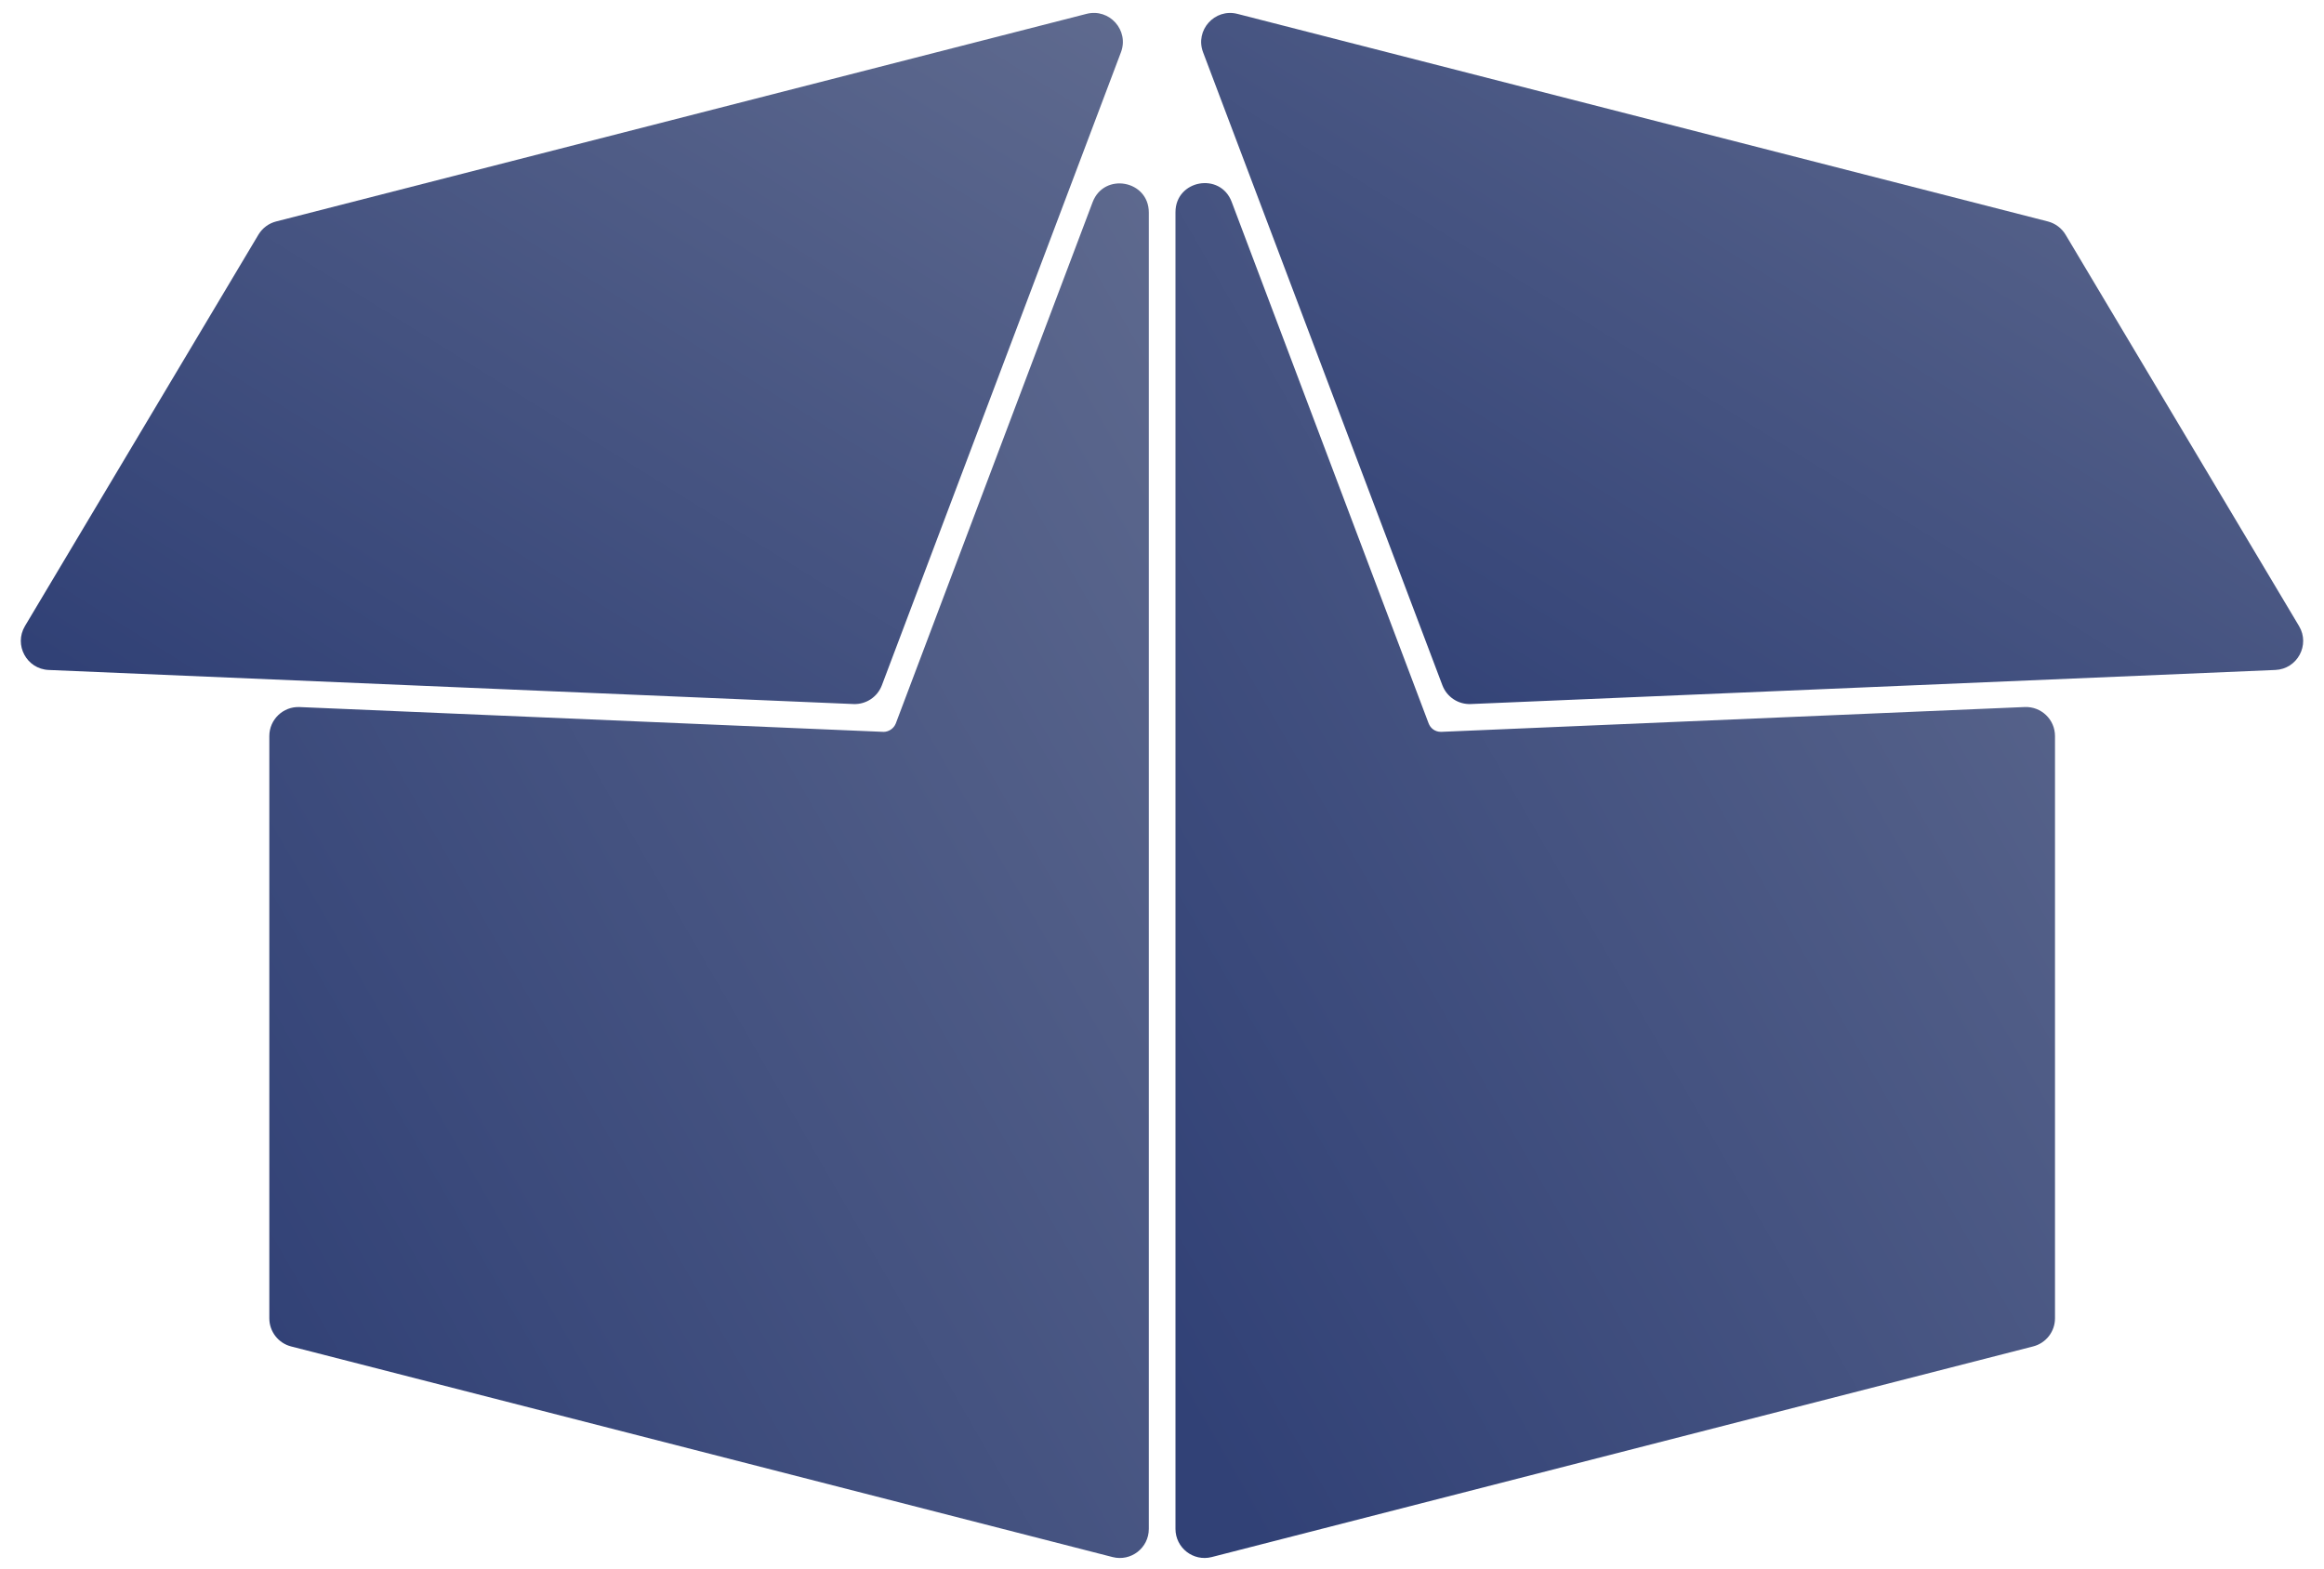 <svg width="80" height="54" viewBox="0 0 80 54" fill="none" xmlns="http://www.w3.org/2000/svg">
<path d="M38.587 1.799C38.873 1.042 38.188 0.276 37.403 0.477L9.506 7.624C9.25 7.689 9.031 7.853 8.895 8.08L0.859 21.553C0.471 22.204 0.919 23.033 1.676 23.065L29.379 24.238C29.81 24.256 30.204 23.996 30.357 23.592L38.587 1.799Z" fill="url(#paint0_linear_1173_1586)"/>
<path d="M78.324 23.065C79.081 23.033 79.529 22.204 79.141 21.554L71.105 8.081C70.969 7.854 70.75 7.69 70.494 7.624L42.597 0.478C41.813 0.277 41.127 1.043 41.414 1.8L49.652 23.592C49.805 23.995 50.199 24.256 50.63 24.238L78.324 23.065Z" fill="url(#paint1_linear_1173_1586)"/>
<path d="M49.6 25.195C49.6 25.195 49.599 25.195 49.599 25.195C49.406 25.195 49.242 25.08 49.175 24.896L42.399 6.951C42.007 5.911 40.464 6.193 40.464 7.305V52.636C40.464 53.289 41.08 53.767 41.712 53.605L69.988 46.353C70.43 46.24 70.74 45.842 70.74 45.385V25.34C70.74 24.771 70.266 24.317 69.697 24.341L49.619 25.195H49.6C49.6 25.195 49.6 25.195 49.6 25.195Z" fill="url(#paint2_linear_1173_1586)"/>
<path d="M30.41 25.196C30.41 25.196 30.41 25.195 30.41 25.195H30.391L10.313 24.342C9.745 24.317 9.271 24.772 9.271 25.341V45.385C9.271 45.842 9.58 46.241 10.022 46.354L38.298 53.605C38.931 53.768 39.546 53.29 39.546 52.637V7.315C39.546 6.203 38.004 5.922 37.611 6.962L30.836 24.907C30.768 25.08 30.594 25.196 30.411 25.197C30.411 25.197 30.411 25.196 30.41 25.196Z" fill="url(#paint3_linear_1173_1586)"/>
<defs>
<linearGradient id="paint0_linear_1173_1586" x1="66.329" y1="-13.774" x2="31.877" y2="41.493" gradientUnits="userSpaceOnUse">
<stop stop-color="#7F87A0"/>
<stop offset="1" stop-color="#314176"/>
</linearGradient>
<linearGradient id="paint1_linear_1173_1586" x1="107.062" y1="-13.773" x2="72.612" y2="41.493" gradientUnits="userSpaceOnUse">
<stop stop-color="#7F87A0"/>
<stop offset="1" stop-color="#314176"/>
</linearGradient>
<linearGradient id="paint2_linear_1173_1586" x1="91.606" y1="-27.745" x2="20.339" y2="13.314" gradientUnits="userSpaceOnUse">
<stop stop-color="#7F87A0"/>
<stop offset="1" stop-color="#314176"/>
</linearGradient>
<linearGradient id="paint3_linear_1173_1586" x1="60.412" y1="-27.729" x2="-10.847" y2="13.335" gradientUnits="userSpaceOnUse">
<stop stop-color="#7F87A0"/>
<stop offset="1" stop-color="#314176"/>
</linearGradient>
</defs>
</svg>
